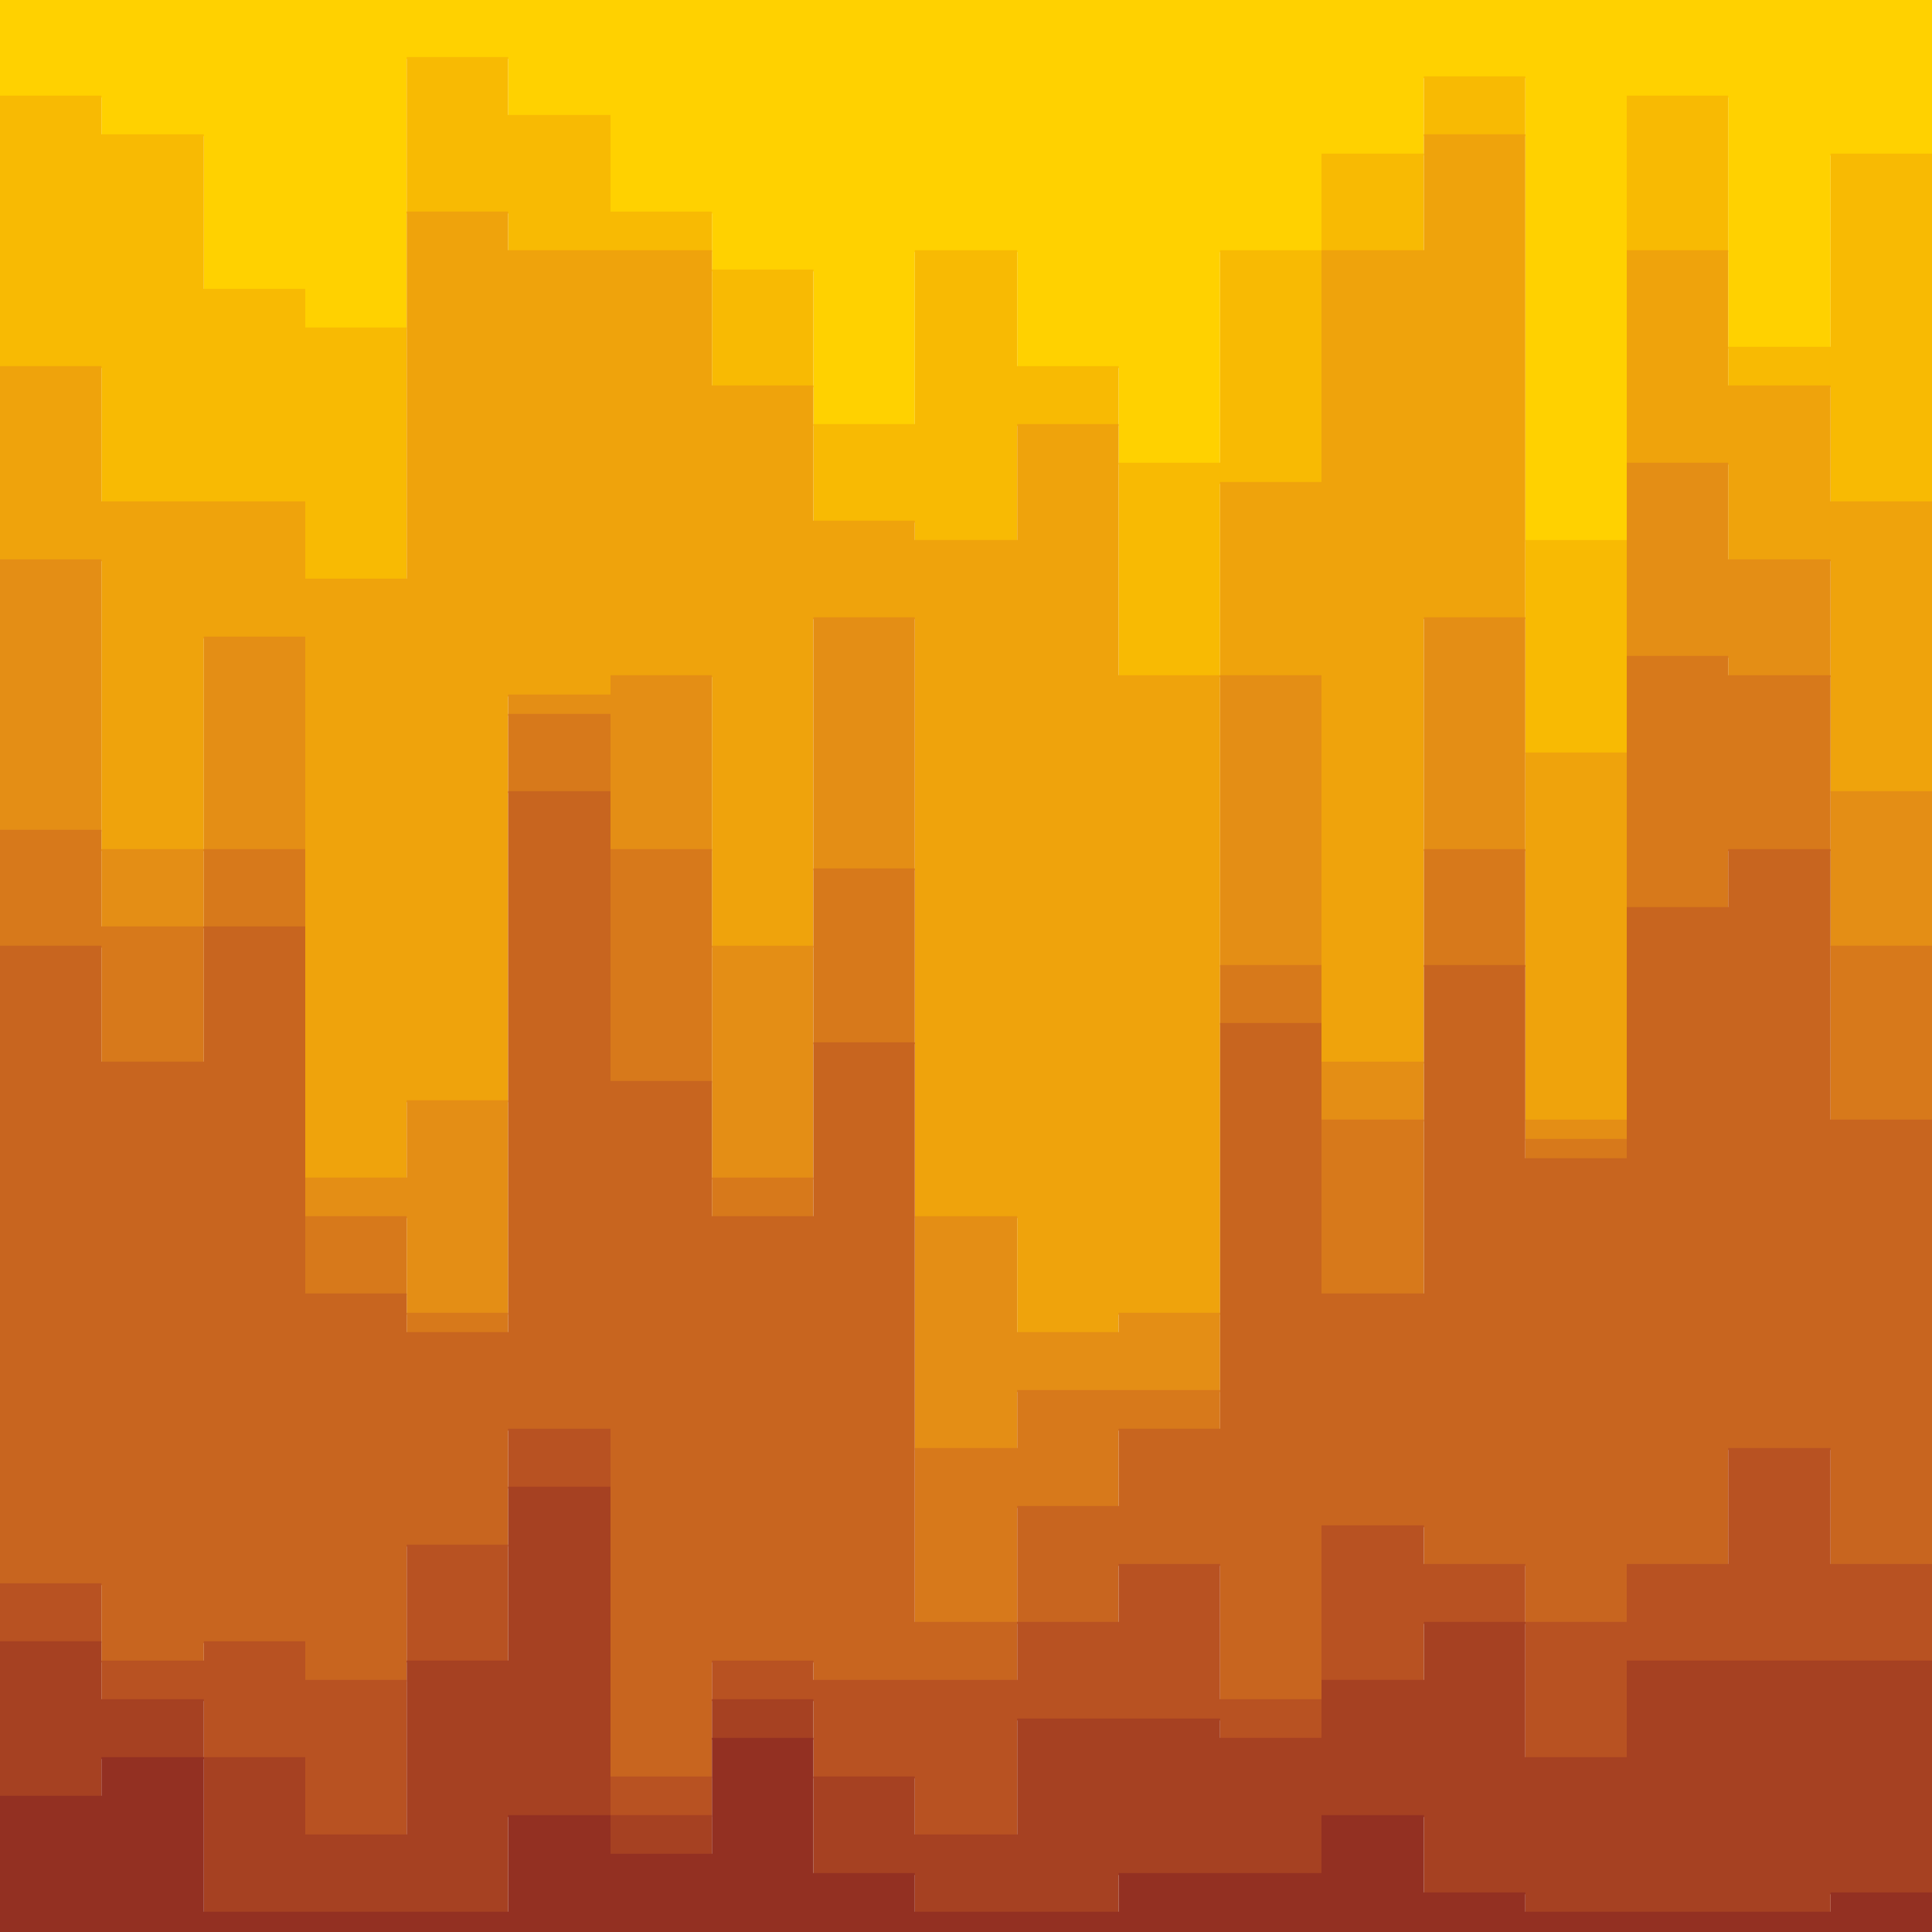<svg id="visual" viewBox="0 0 2000 2000" width="2000" height="2000" xmlns="http://www.w3.org/2000/svg" xmlns:xlink="http://www.w3.org/1999/xlink" version="1.1"><path d="M0 101L105 101L105 141L211 141L211 301L316 301L316 341L421 341L421 61L526 61L526 121L632 121L632 221L737 221L737 281L842 281L842 441L947 441L947 261L1053 261L1053 381L1158 381L1158 481L1263 481L1263 261L1368 261L1368 161L1474 161L1474 81L1579 81L1579 561L1684 561L1684 101L1789 101L1789 361L1895 361L1895 161L2000 161L2000 381L2000 0L2000 0L1895 0L1895 0L1789 0L1789 0L1684 0L1684 0L1579 0L1579 0L1474 0L1474 0L1368 0L1368 0L1263 0L1263 0L1158 0L1158 0L1053 0L1053 0L947 0L947 0L842 0L842 0L737 0L737 0L632 0L632 0L526 0L526 0L421 0L421 0L316 0L316 0L211 0L211 0L105 0L105 0L0 0Z" fill="#ffd100"></path><path d="M0 381L105 381L105 521L211 521L211 521L316 521L316 601L421 601L421 221L526 221L526 261L632 261L632 261L737 261L737 401L842 401L842 541L947 541L947 561L1053 561L1053 441L1158 441L1158 701L1263 701L1263 501L1368 501L1368 261L1474 261L1474 141L1579 141L1579 781L1684 781L1684 261L1789 261L1789 401L1895 401L1895 521L2000 521L2000 441L2000 379L2000 159L1895 159L1895 359L1789 359L1789 99L1684 99L1684 559L1579 559L1579 79L1474 79L1474 159L1368 159L1368 259L1263 259L1263 479L1158 479L1158 379L1053 379L1053 259L947 259L947 439L842 439L842 279L737 279L737 219L632 219L632 119L526 119L526 59L421 59L421 339L316 339L316 299L211 299L211 139L105 139L105 99L0 99Z" fill="#f8ba03"></path><path d="M0 581L105 581L105 881L211 881L211 661L316 661L316 1221L421 1221L421 1141L526 1141L526 721L632 721L632 701L737 701L737 981L842 981L842 641L947 641L947 1261L1053 1261L1053 1381L1158 1381L1158 1361L1263 1361L1263 701L1368 701L1368 1101L1474 1101L1474 641L1579 641L1579 1161L1684 1161L1684 481L1789 481L1789 581L1895 581L1895 821L2000 821L2000 681L2000 439L2000 519L1895 519L1895 399L1789 399L1789 259L1684 259L1684 779L1579 779L1579 139L1474 139L1474 259L1368 259L1368 499L1263 499L1263 699L1158 699L1158 439L1053 439L1053 559L947 559L947 539L842 539L842 399L737 399L737 259L632 259L632 259L526 259L526 219L421 219L421 599L316 599L316 519L211 519L211 519L105 519L105 379L0 379Z" fill="#efa30c"></path><path d="M0 861L105 861L105 961L211 961L211 881L316 881L316 1261L421 1261L421 1361L526 1361L526 741L632 741L632 881L737 881L737 1221L842 1221L842 901L947 901L947 1501L1053 1501L1053 1441L1158 1441L1158 1441L1263 1441L1263 1001L1368 1001L1368 1161L1474 1161L1474 881L1579 881L1579 1181L1684 1181L1684 681L1789 681L1789 701L1895 701L1895 981L2000 981L2000 781L2000 679L2000 819L1895 819L1895 579L1789 579L1789 479L1684 479L1684 1159L1579 1159L1579 639L1474 639L1474 1099L1368 1099L1368 699L1263 699L1263 1359L1158 1359L1158 1379L1053 1379L1053 1259L947 1259L947 639L842 639L842 979L737 979L737 699L632 699L632 719L526 719L526 1139L421 1139L421 1219L316 1219L316 659L211 659L211 879L105 879L105 579L0 579Z" fill="#e48e15"></path><path d="M0 981L105 981L105 1101L211 1101L211 961L316 961L316 1341L421 1341L421 1381L526 1381L526 821L632 821L632 1121L737 1121L737 1261L842 1261L842 1081L947 1081L947 1681L1053 1681L1053 1561L1158 1561L1158 1481L1263 1481L1263 1061L1368 1061L1368 1341L1474 1341L1474 1001L1579 1001L1579 1201L1684 1201L1684 941L1789 941L1789 881L1895 881L1895 1161L2000 1161L2000 841L2000 779L2000 979L1895 979L1895 699L1789 699L1789 679L1684 679L1684 1179L1579 1179L1579 879L1474 879L1474 1159L1368 1159L1368 999L1263 999L1263 1439L1158 1439L1158 1439L1053 1439L1053 1499L947 1499L947 899L842 899L842 1219L737 1219L737 879L632 879L632 739L526 739L526 1359L421 1359L421 1259L316 1259L316 879L211 879L211 959L105 959L105 859L0 859Z" fill="#d7791b"></path><path d="M0 1641L105 1641L105 1721L211 1721L211 1701L316 1701L316 1741L421 1741L421 1601L526 1601L526 1481L632 1481L632 1841L737 1841L737 1721L842 1721L842 1741L947 1741L947 1741L1053 1741L1053 1681L1158 1681L1158 1621L1263 1621L1263 1761L1368 1761L1368 1581L1474 1581L1474 1621L1579 1621L1579 1681L1684 1681L1684 1621L1789 1621L1789 1501L1895 1501L1895 1621L2000 1621L2000 1741L2000 839L2000 1159L1895 1159L1895 879L1789 879L1789 939L1684 939L1684 1199L1579 1199L1579 999L1474 999L1474 1339L1368 1339L1368 1059L1263 1059L1263 1479L1158 1479L1158 1559L1053 1559L1053 1679L947 1679L947 1079L842 1079L842 1259L737 1259L737 1119L632 1119L632 819L526 819L526 1379L421 1379L421 1339L316 1339L316 959L211 959L211 1099L105 1099L105 979L0 979Z" fill="#c8651f"></path><path d="M0 1701L105 1701L105 1761L211 1761L211 1821L316 1821L316 1901L421 1901L421 1721L526 1721L526 1541L632 1541L632 1881L737 1881L737 1761L842 1761L842 1841L947 1841L947 1901L1053 1901L1053 1781L1158 1781L1158 1781L1263 1781L1263 1801L1368 1801L1368 1741L1474 1741L1474 1681L1579 1681L1579 1821L1684 1821L1684 1721L1789 1721L1789 1721L1895 1721L1895 1721L2000 1721L2000 1801L2000 1739L2000 1619L1895 1619L1895 1499L1789 1499L1789 1619L1684 1619L1684 1679L1579 1679L1579 1619L1474 1619L1474 1579L1368 1579L1368 1759L1263 1759L1263 1619L1158 1619L1158 1679L1053 1679L1053 1739L947 1739L947 1739L842 1739L842 1719L737 1719L737 1839L632 1839L632 1479L526 1479L526 1599L421 1599L421 1739L316 1739L316 1699L211 1699L211 1719L105 1719L105 1639L0 1639Z" fill="#b85222"></path><path d="M0 1861L105 1861L105 1821L211 1821L211 1981L316 1981L316 1981L421 1981L421 1981L526 1981L526 1881L632 1881L632 1921L737 1921L737 1801L842 1801L842 1941L947 1941L947 1981L1053 1981L1053 1981L1158 1981L1158 1941L1263 1941L1263 1941L1368 1941L1368 1881L1474 1881L1474 1961L1579 1961L1579 1981L1684 1981L1684 1981L1789 1981L1789 1981L1895 1981L1895 1961L2000 1961L2000 1901L2000 1799L2000 1719L1895 1719L1895 1719L1789 1719L1789 1719L1684 1719L1684 1819L1579 1819L1579 1679L1474 1679L1474 1739L1368 1739L1368 1799L1263 1799L1263 1779L1158 1779L1158 1779L1053 1779L1053 1899L947 1899L947 1839L842 1839L842 1759L737 1759L737 1879L632 1879L632 1539L526 1539L526 1719L421 1719L421 1899L316 1899L316 1819L211 1819L211 1759L105 1759L105 1699L0 1699Z" fill="#a64122"></path><path d="M0 2001L105 2001L105 2001L211 2001L211 2001L316 2001L316 2001L421 2001L421 2001L526 2001L526 2001L632 2001L632 2001L737 2001L737 2001L842 2001L842 2001L947 2001L947 2001L1053 2001L1053 2001L1158 2001L1158 2001L1263 2001L1263 2001L1368 2001L1368 2001L1474 2001L1474 2001L1579 2001L1579 2001L1684 2001L1684 2001L1789 2001L1789 2001L1895 2001L1895 2001L2000 2001L2000 2001L2000 1899L2000 1959L1895 1959L1895 1979L1789 1979L1789 1979L1684 1979L1684 1979L1579 1979L1579 1959L1474 1959L1474 1879L1368 1879L1368 1939L1263 1939L1263 1939L1158 1939L1158 1979L1053 1979L1053 1979L947 1979L947 1939L842 1939L842 1799L737 1799L737 1919L632 1919L632 1879L526 1879L526 1979L421 1979L421 1979L316 1979L316 1979L211 1979L211 1819L105 1819L105 1859L0 1859Z" fill="#933022"></path></svg>